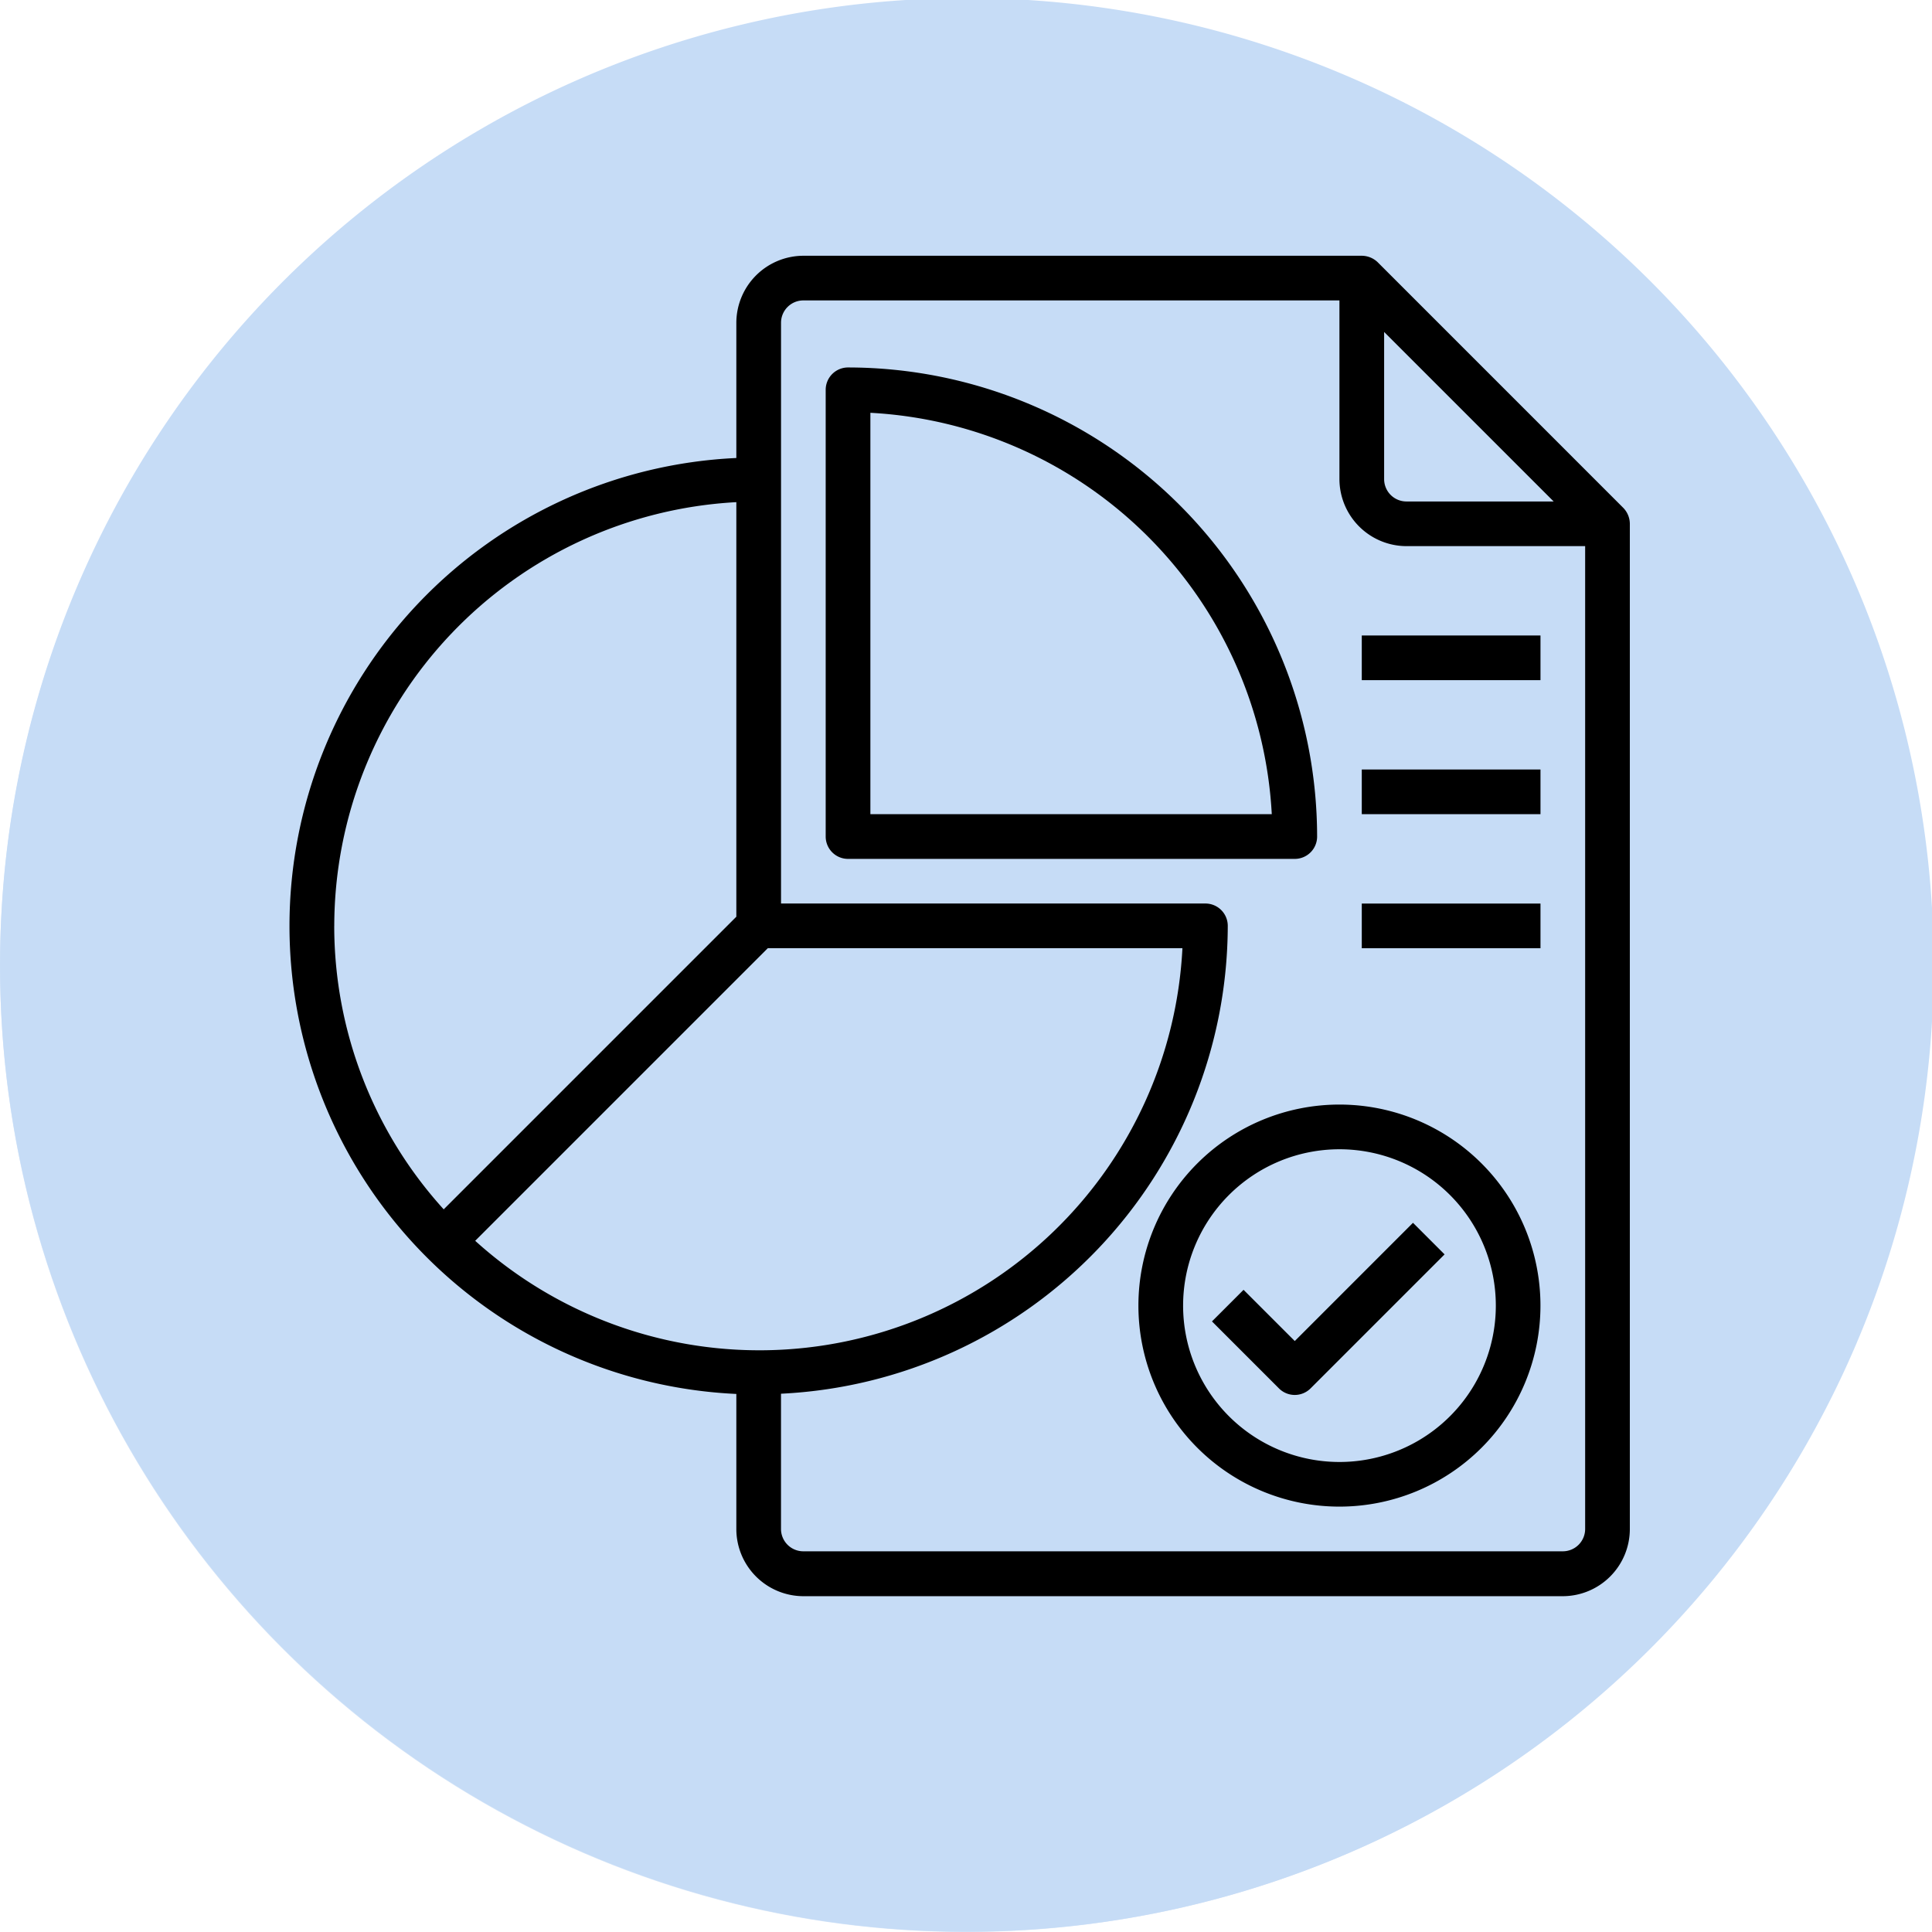 <svg xmlns="http://www.w3.org/2000/svg" width="60.001" height="60.001" viewBox="0 0 60.001 60.001">
  <g id="Grupo_184192" data-name="Grupo 184192" transform="translate(-297 -5151)">
    <g id="Grupo_182802" data-name="Grupo 182802" transform="translate(0.001 57)">
      <circle id="Elipse_6309" data-name="Elipse 6309" cx="30" cy="30" r="30" transform="translate(297 5094)" fill="#d7e6f8"/>
      <path id="Intersección_10" data-name="Intersección 10" d="M7292,11730a30.344,30.344,0,0,1,.2-3.494,30.026,30.026,0,1,1-.2,3.494Z" transform="translate(-6995 -6606)" fill="#c6dcf6"/>
    </g>
    <g id="Analysis-report-document-develop-infromation" transform="translate(303.991 5156.943)">
      <path id="Trazado_234556" data-name="Trazado 234556" d="M43.425,9.832,35.794,2.2A.717.717,0,0,0,35.3,2H17.958a2.087,2.087,0,0,0-2.081,2.081v4.2a14.549,14.549,0,0,0,0,29.067v4.2a2.087,2.087,0,0,0,2.081,2.081H41.545a2.087,2.087,0,0,0,2.081-2.081V10.325A.717.717,0,0,0,43.425,9.832Zm-7.43-5.466L41.26,9.631H36.689a.694.694,0,0,1-.694-.694ZM3.39,22.811A13.2,13.2,0,0,1,15.877,9.652V22.527L6.789,31.615a13.1,13.1,0,0,1-3.4-8.8Zm4.377,9.781,9.088-9.088H29.731A13.155,13.155,0,0,1,7.768,32.593Zm34.471,8.949a.694.694,0,0,1-.694.694H17.958a.694.694,0,0,1-.694-.694v-4.2A14.578,14.578,0,0,0,31.139,22.811a.694.694,0,0,0-.694-.694H17.265V4.081a.694.694,0,0,1,.694-.694H34.607v5.55a2.087,2.087,0,0,0,2.081,2.081h5.55Z"/>
      <path id="Trazado_234557" data-name="Trazado 234557" d="M26.694,7A.694.694,0,0,0,26,7.694V21.568a.694.694,0,0,0,.694.694H40.568a.694.694,0,0,0,.694-.694A14.584,14.584,0,0,0,26.694,7Zm.694,13.874V8.408A13.192,13.192,0,0,1,39.854,20.874Z" transform="translate(-7.348 -1.531)"/>
      <path id="Trazado_234558" data-name="Trazado 234558" d="M46.243,40a6.243,6.243,0,1,0,6.243,6.243A6.243,6.243,0,0,0,46.243,40Zm0,11.1A4.856,4.856,0,1,1,51.1,46.243,4.856,4.856,0,0,1,46.243,51.1Z" transform="translate(-11.636 -11.639)"/>
      <path id="Trazado_234559" data-name="Trazado 234559" d="M45.865,48.965l-1.591-1.591-.981.981,2.081,2.081a.694.694,0,0,0,.981,0l4.162-4.162-.981-.981Z" transform="translate(-12.645 -13.26)"/>
      <path id="Trazado_234560" data-name="Trazado 234560" d="M50,19h5.55v1.387H50Z" transform="translate(-14.699 -5.207)"/>
      <path id="Trazado_234561" data-name="Trazado 234561" d="M50,25h5.55v1.387H50Z" transform="translate(-14.699 -7.045)"/>
      <path id="Trazado_234562" data-name="Trazado 234562" d="M50,31h5.55v1.387H50Z" transform="translate(-14.699 -8.882)"/>
    </g>
  </g>
</svg>
